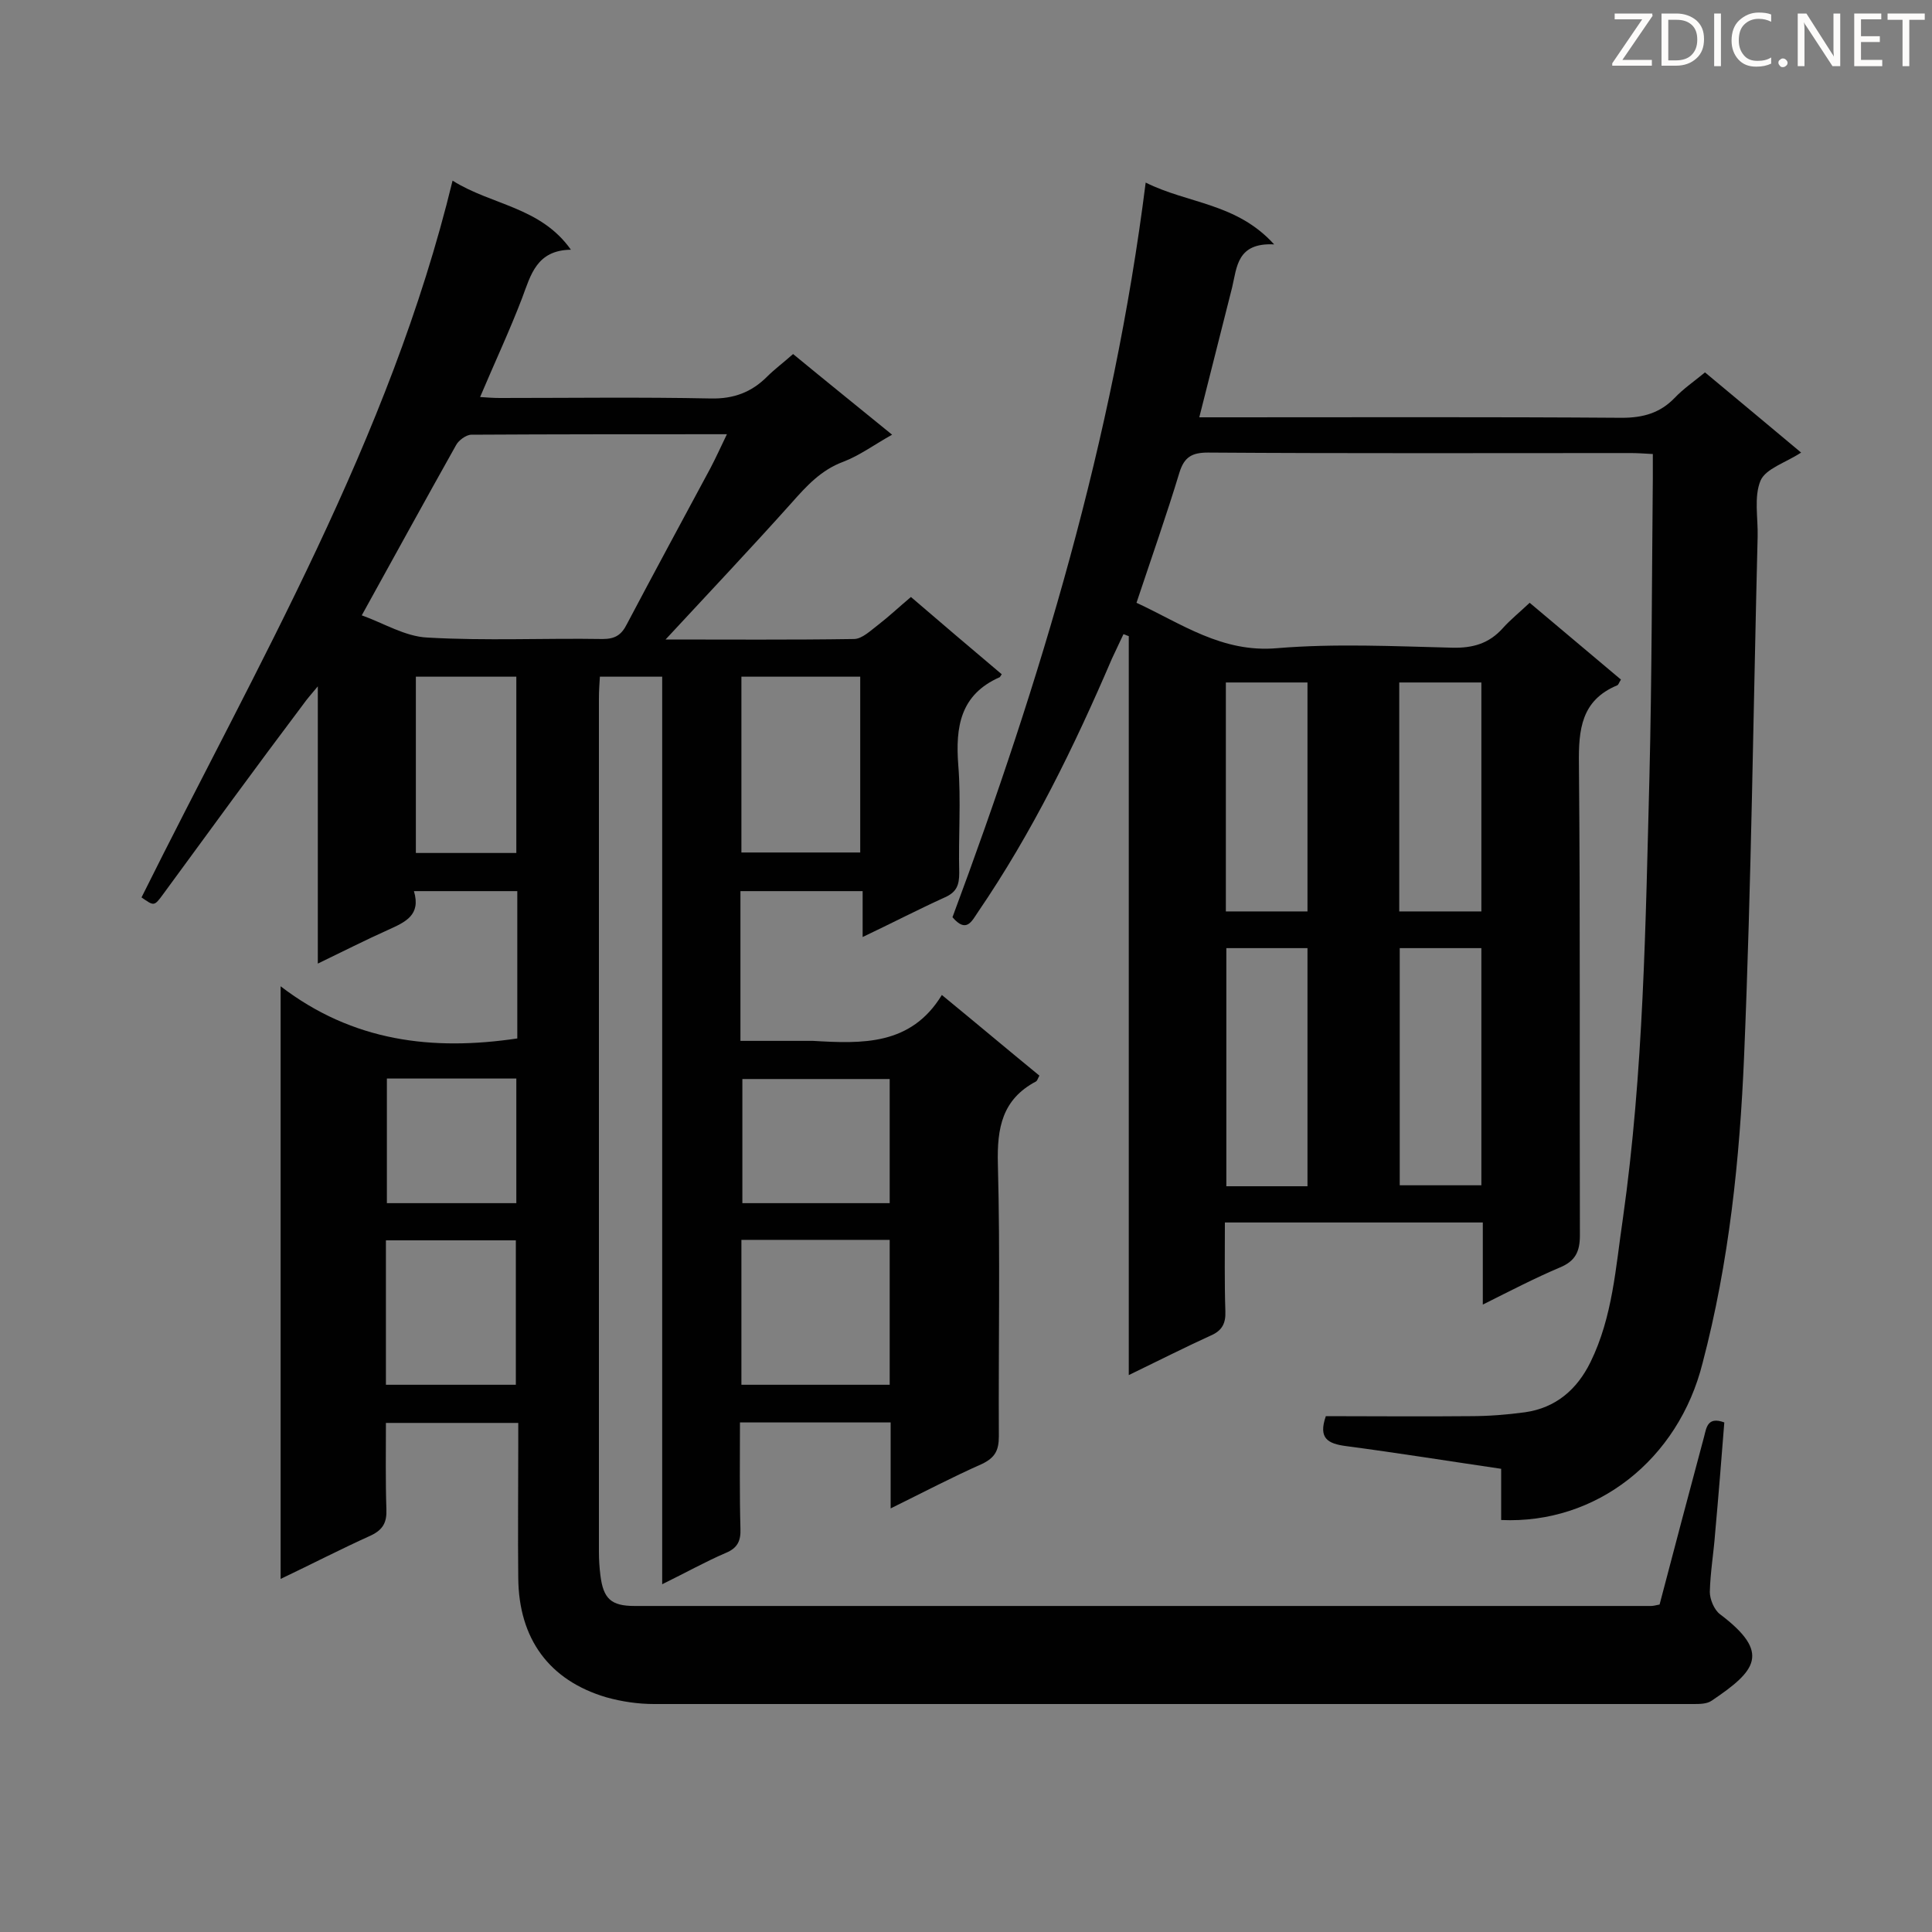 <svg enable-background="new 0 0 400 400" viewBox="0 0 400 400" xmlns="http://www.w3.org/2000/svg"><rect x="0" y="0" width="400" height="400" fill="#808080" stroke="none"/><path d="m184.4 312.3c0-6.6 0-12.1 0-17.8-10.5 0-20.6 0-31.2 0 0 7.5-.1 14.7.1 22 .1 2.5-.6 4-3 5-4.2 1.8-8.3 4.1-13.2 6.5 0-63.1 0-125.4 0-187.9-4.5 0-8.4 0-12.9 0-.1 1.5-.2 3-.2 4.5v176.7c0 1.6.1 3.2.3 4.8.6 4.9 2.2 6.4 7.1 6.4h210.4c.4 0 .9-.1 1.8-.3 3-11.5 6.1-23.1 9.2-34.7.5-1.9.7-4.3 4.2-3-.6 7.6-1.2 15.2-1.9 22.9-.3 4.1-1 8.1-1.1 12.2 0 1.5.9 3.7 2.1 4.6 10.6 8 7.5 11.7-1.7 17.9-1 .7-2.5.7-3.8.7-71.7 0-143.5 0-215.2 0-3.3 0-6.7-.5-9.9-1.4-11.8-3.5-18.1-12.1-18.2-24.7-.1-9 0-18.1 0-27.1 0-1.6 0-3.2 0-5-9.3 0-18.1 0-27.4 0 0 6.1-.1 12 .1 17.9.1 2.7-.7 4.2-3.2 5.4-6.2 2.8-12.2 5.9-18.7 9 0-40.9 0-81.1 0-122.7 15 11.5 31.5 13.4 49 10.8 0-9.9 0-20.1 0-30.5-7.1 0-14 0-21.4 0 1.5 5-1.8 6.4-5.3 8-4.7 2.1-9.4 4.5-14.6 7 0-19.2 0-37.8 0-57.4-1.5 1.8-2.3 2.7-3 3.7-9.8 13-19.4 26.2-29 39.3-1.9 2.6-1.9 2.5-4.5.7 23.9-48.1 51.4-94.8 64.4-148.4 8.1 5.1 18.2 5.4 24.5 14.3-7.1.1-8.3 5.2-10.1 10-2.6 6.8-5.7 13.4-8.7 20.5 1.4.1 2.8.2 4.1.2 14.6 0 29.2-.2 43.7.1 4.7.1 8.4-1.3 11.6-4.5 1.6-1.6 3.5-3 5.4-4.7 6.8 5.6 13.5 11 20.5 16.7-3.6 2-6.7 4.3-10.1 5.6-4.6 1.7-7.6 5-10.7 8.5-8.5 9.5-17.3 18.8-26.1 28.3 12.9 0 25.9.1 39-.1 1.7 0 3.5-1.8 5.1-3 2.2-1.7 4.2-3.6 6.7-5.7 6.3 5.4 12.5 10.7 18.8 16-.3.4-.3.5-.4.6-8.2 3.6-9.2 10.3-8.6 18.2.6 7.4 0 14.9.2 22.3 0 2.5-.5 4-3 5.1-5.5 2.5-10.9 5.3-17 8.2 0-3.4 0-6.3 0-9.5-8.5 0-16.6 0-25.3 0v15.1 15.9h12.8 2.2c10.2.6 20.3 1 26.7-9.5 7.2 5.9 13.6 11.3 20.2 16.7-.3.5-.4 1-.7 1.2-7 3.7-8.1 9.6-7.9 17.1.5 18.8.1 37.6.2 56.4 0 2.9-.8 4.4-3.5 5.7-6.1 2.7-12 5.8-18.9 9.2zm-109.5-184.9c4.5 1.6 9 4.4 13.6 4.6 12.1.7 24.2.1 36.3.3 2.6 0 3.9-.9 5-3.1 5.7-10.8 11.5-21.5 17.3-32.3 1.1-2.1 2.1-4.3 3.4-7-18.2 0-35.6 0-52.9.1-1.1 0-2.7 1.2-3.2 2.2-6.4 11.4-12.7 22.9-19.5 35.2zm109.3 159.3c0-10.3 0-20.1 0-30-10.4 0-20.5 0-30.7 0v30zm-30.7-146.6v36.4h24.6c0-12.2 0-24.2 0-36.4-8.2 0-16.3 0-24.6 0zm-73.6 146.6h26.9c0-10.2 0-20.1 0-29.9-9.2 0-18 0-26.9 0zm73.8-63.3v25.7h30.5c0-8.7 0-17.2 0-25.7-10.4 0-20.4 0-30.5 0zm-67.6-83.3v36.5h20.8c0-12.3 0-24.3 0-36.5-7.1 0-13.9 0-20.8 0zm-6 83.2v25.8h26.8c0-8.7 0-17.2 0-25.8-9.1 0-17.8 0-26.8 0z" fill="#010101"/><path d="m310.8 314.7c0-3.6 0-6.9 0-10.6-10.9-1.6-21.5-3.3-32.1-4.7-3.8-.5-5.8-1.6-4.2-6.2 9.8 0 19.9.1 29.9 0 3.8 0 7.6-.3 11.3-.8 6.4-.9 10.8-4.7 13.6-10.4 4.6-9.4 5.2-19.6 6.7-29.7 4.3-30.4 4.7-61 5.5-91.6.5-20.5.5-41.1.7-61.7 0-1.6 0-3.2 0-5-1.8-.1-3.2-.2-4.6-.2-29.2 0-58.3.1-87.5-.1-3.3 0-4.9.9-5.9 4.1-2.7 8.9-5.8 17.7-8.9 27 9.3 4.3 17.7 10.4 29.1 9.4 12-1 24.2-.4 36.3-.1 4.3.1 7.6-.9 10.4-4 1.6-1.8 3.6-3.4 5.6-5.3 6.4 5.4 12.6 10.6 18.9 15.9-.4.6-.5 1.1-.8 1.2-7.4 3.1-8 9.1-7.9 16.3.3 32.5.1 65 .2 97.6 0 3.4-1 5.3-4.1 6.6-5.2 2.2-10.2 4.8-16 7.7 0-6 0-11.4 0-17-18.1 0-35.5 0-53.4 0 0 6.3-.1 12.4.1 18.4.1 2.5-.7 4-3 5-5.5 2.5-11 5.3-17 8.2 0-51.4 0-102.2 0-153-.4-.1-.7-.3-1.1-.4-.8 1.7-1.6 3.4-2.4 5.1-7.8 18.2-16.5 36-27.7 52.4-1.3 1.9-2.4 4.5-5.3 1.1 18.2-48.9 33.3-98.9 40-152.1 8.8 4.4 18.8 4.2 26.6 12.8-7.7-.4-7.7 4.7-8.7 8.9-2.2 8.7-4.4 17.4-6.8 26.9h5.3c27.4 0 54.8-.1 82.2.1 4.4 0 7.9-1 10.9-4.1 1.8-1.9 4-3.4 6.3-5.3 6.6 5.5 13.1 10.9 19.9 16.6-3.2 2.1-7.3 3.3-8.4 5.8-1.4 3.4-.5 7.7-.6 11.6-.9 35.8-1.3 71.7-2.8 107.5-.9 21.4-3.1 42.7-8.6 63.6-5 20-22 33.4-41.7 32.5zm-56.9-118.4v49.3h16.8c0-16.6 0-32.9 0-49.3-5.7 0-11.1 0-16.8 0zm52.8 0c-5.8 0-11.3 0-16.9 0v49.1h16.9c0-16.4 0-32.5 0-49.1zm-52.9-55v47.4h16.9c0-16 0-31.7 0-47.4-5.7 0-11.2 0-16.9 0zm52.9 0c-5.9 0-11.4 0-17 0v47.4h17c0-15.9 0-31.4 0-47.4z" fill="#010101"/><g fill="#fcfbfa"><path d="m342.2 3.2-6.3 9.2h6.1v1.2h-8.2v-.5l6.2-9.1h-5.7v-1.2h7.8v.4z"/><path d="m344 13.7v-10.9h3.1c1.6 0 3 .5 4.1 1.4 1.1 1 1.6 2.2 1.6 3.9s-.5 3-1.6 4-2.5 1.5-4.2 1.5h-3zm1.4-9.6v8.4h1.6c1.4 0 2.5-.4 3.2-1.1.8-.8 1.2-1.8 1.2-3.2s-.4-2.4-1.2-3.1-1.8-1-3.1-1z"/><path d="m356.3 2.8v10.9h-1.4v-10.9z"/><path d="m366.6 13.2c-.8.4-1.8.6-3 .6-1.6 0-2.8-.5-3.7-1.5s-1.4-2.3-1.4-3.9c0-1.7.5-3.2 1.6-4.2s2.4-1.6 4-1.6c1 0 1.9.1 2.6.4v1.5c-.8-.4-1.6-.6-2.6-.6-1.2 0-2.2.4-3 1.2s-1.1 1.9-1.1 3.3c0 1.3.4 2.3 1.1 3.1s1.6 1.1 2.8 1.1c1.1 0 2-.2 2.8-.7v1.3z"/><path d="m368.2 13c0-.3.1-.5.3-.6.2-.2.4-.3.6-.3.3 0 .5.1.7.3s.3.4.3.6-.1.5-.3.6c-.2.2-.4.3-.7.3s-.5-.1-.6-.3c-.2-.2-.3-.4-.3-.6z"/><path d="m381.1 13.7h-1.7l-5.5-8.4c-.2-.2-.3-.5-.4-.7 0 .2.1.8.1 1.5v7.6h-1.4v-10.9h1.8l5.3 8.3c.3.4.4.6.4.8 0-.3-.1-.8-.1-1.6v-7.5h1.4v10.9z"/><path d="m389.7 13.7h-5.8v-10.9h5.6v1.2h-4.2v3.5h3.9v1.2h-3.9v3.7h4.4z"/><path d="m398.4 4.1h-3.1v9.6h-1.4v-9.6h-3.1v-1.3h7.7v1.3z"/></g></svg>